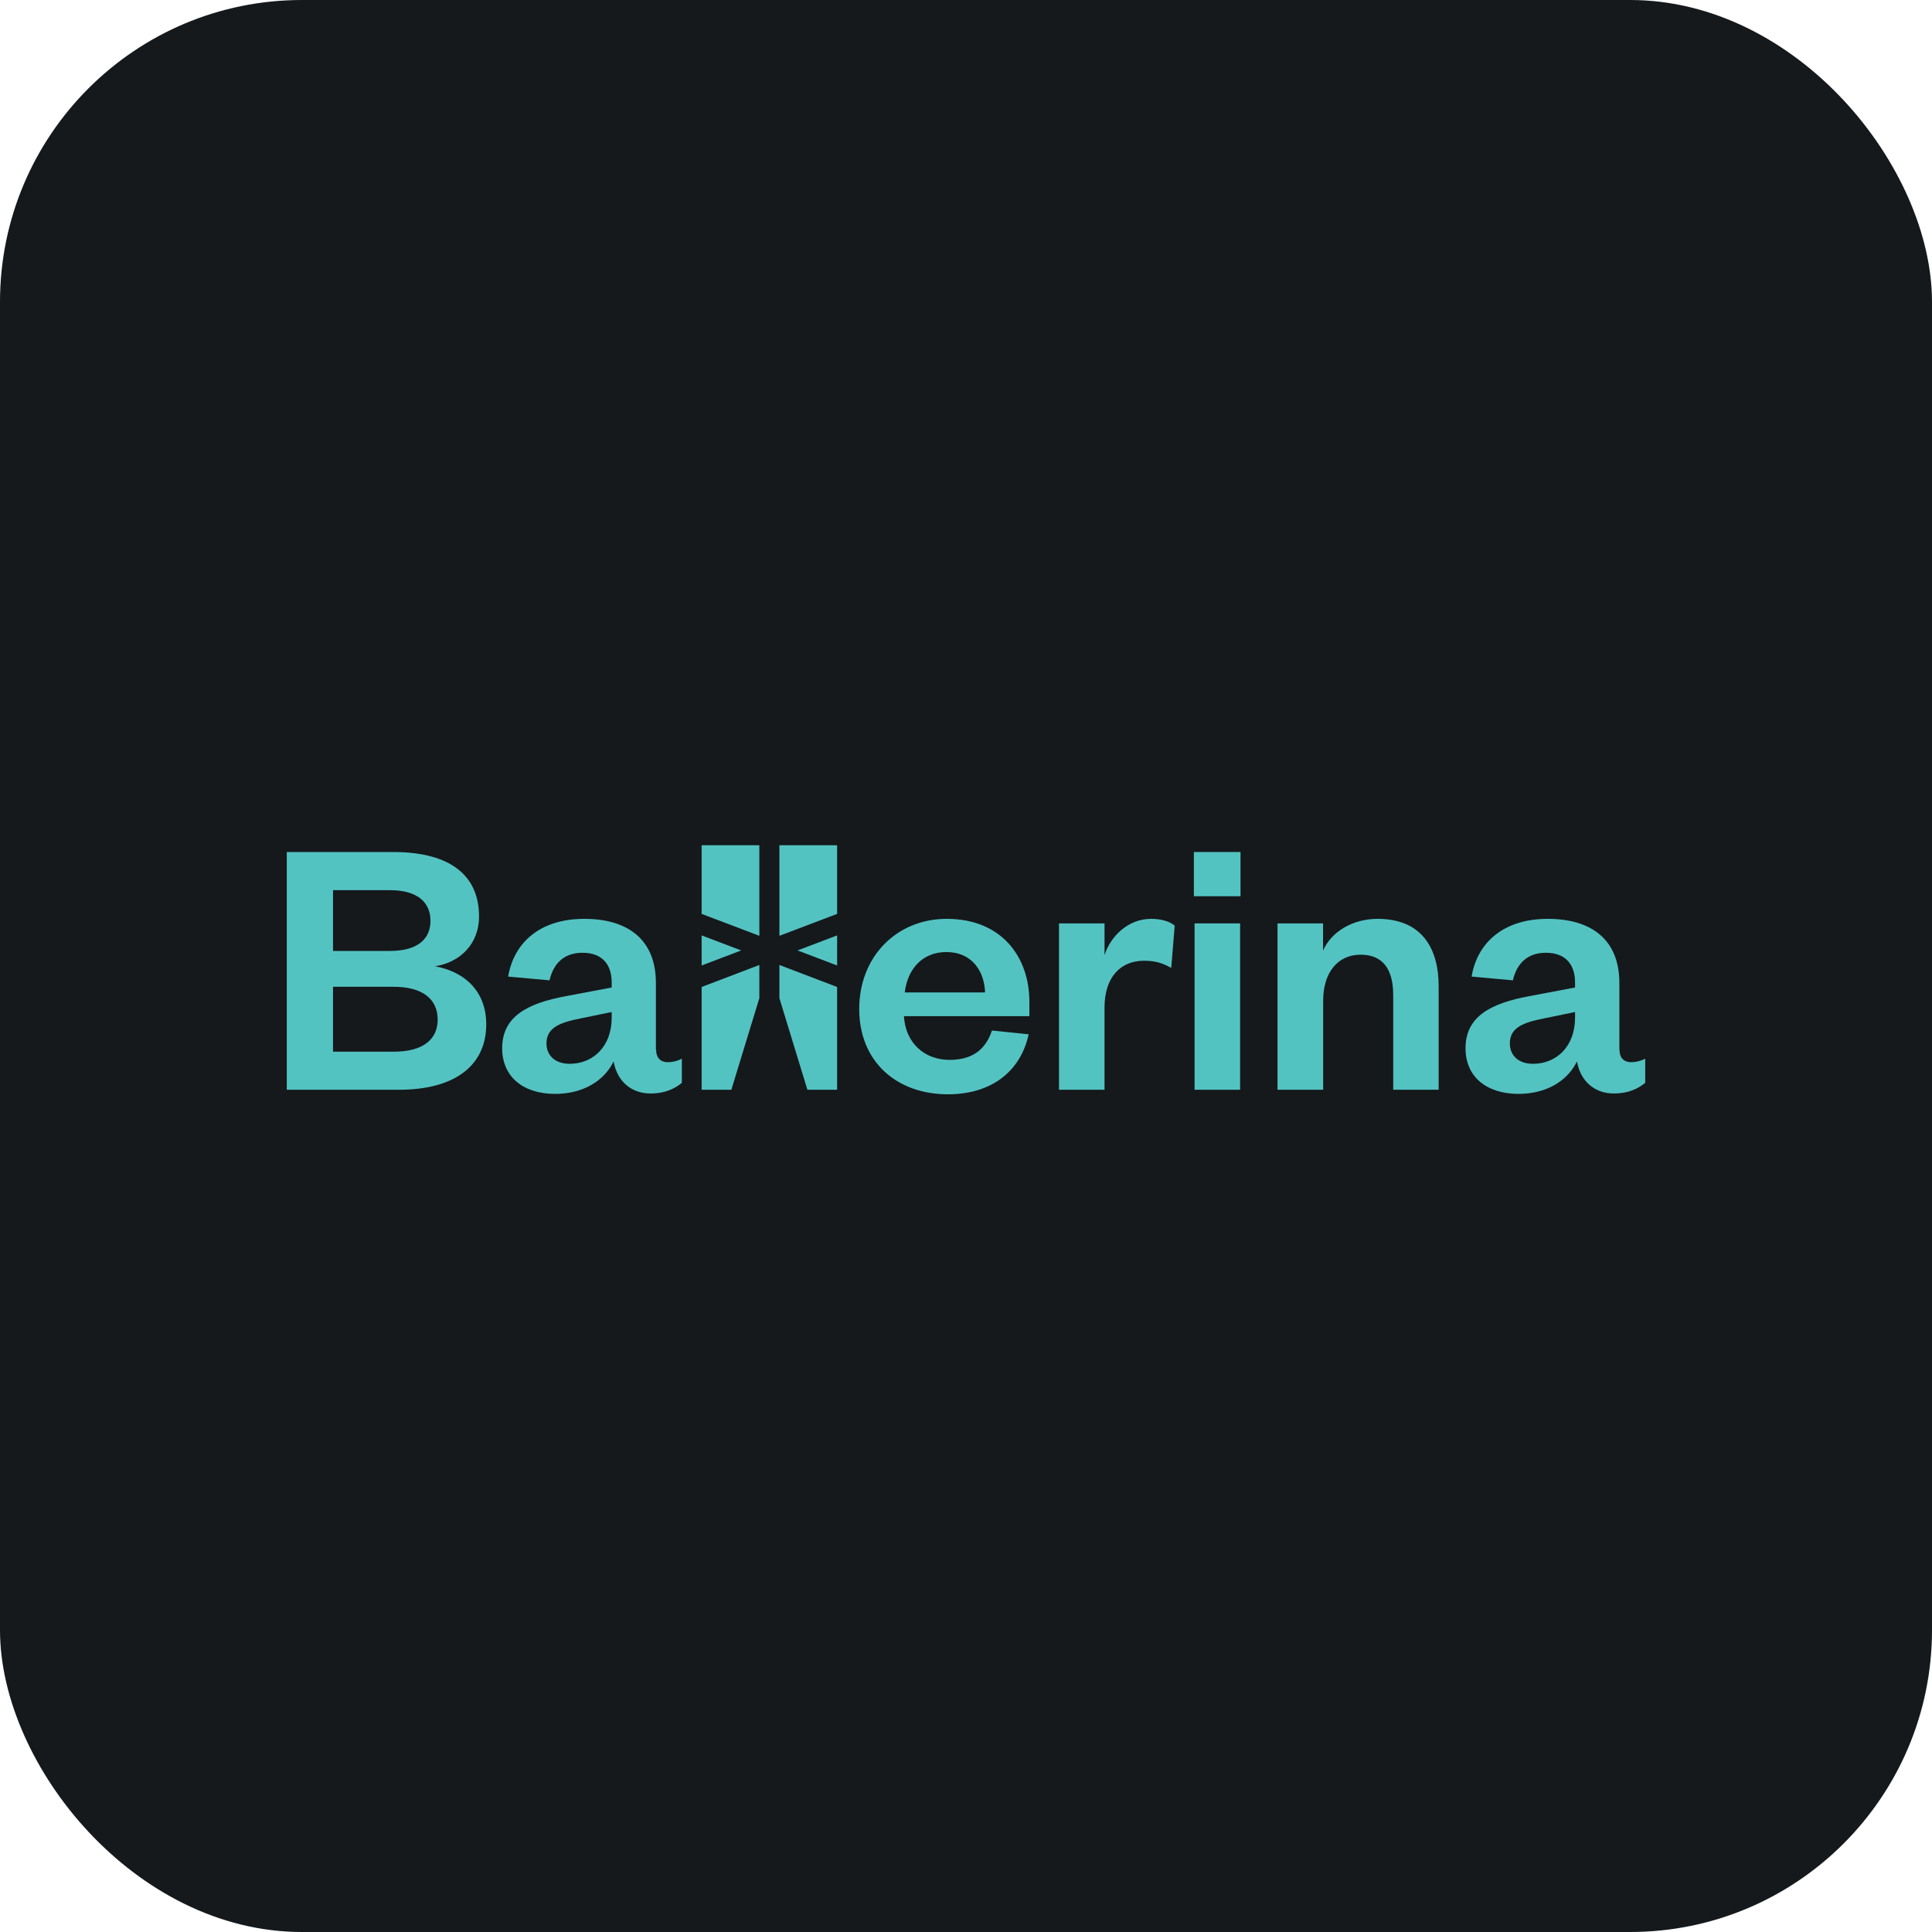 <svg width="256" height="256" title="Ballerina" viewBox="0 0 256 256" fill="none" xmlns="http://www.w3.org/2000/svg" id="ballerina">
<style>
#ballerina {
    rect {fill: #15191C}

    @media (prefers-color-scheme: light) {
        rect {fill: #F4F2ED}
    }
}
</style>
<rect width="256" height="256" rx="40" fill="#15191C"/>
<path d="M52.861 144.398H38V112.896H52.068C60.05 112.896 63.476 116.294 63.476 121.444C63.476 124.989 61.071 127.49 57.645 128.038C61.461 128.734 64.43 131.235 64.43 135.743C64.417 141.201 60.251 144.398 52.861 144.398ZM44.127 126.005H51.665C55.428 126.005 57.04 124.36 57.04 122.006C57.04 119.651 55.428 117.953 51.665 117.953H44.127V126.005ZM44.127 130.754V139.355H52.162C56.086 139.355 57.994 137.71 57.994 135.101C57.994 132.453 56.086 130.754 52.162 130.754H44.127Z" fill="#53C3C2"/>
<path d="M86.937 139.047C86.937 140.198 87.542 140.746 88.496 140.746C89.1 140.746 89.705 140.599 90.35 140.291V143.488C89.396 144.238 88.187 144.893 86.184 144.893C83.672 144.893 81.764 143.288 81.307 140.639C80.057 143.234 77.236 144.946 73.567 144.946C69.348 144.946 66.54 142.699 66.54 138.9C66.54 134.7 69.859 132.948 74.978 131.998L81.052 130.848V130.192C81.052 127.744 79.748 126.246 77.182 126.246C74.669 126.246 73.312 127.744 72.815 129.898L67.333 129.403C68.085 124.908 71.552 121.752 77.424 121.752C83.148 121.752 86.91 124.454 86.91 130.259V139.047H86.937ZM81.052 134.098L76.886 134.954C74.118 135.503 72.412 136.198 72.412 138.258C72.412 139.81 73.514 140.96 75.475 140.96C78.647 140.96 81.052 138.606 81.052 134.861V134.098Z" fill="#53C3C2"/>
<path d="M136.304 137.054C135.202 142.057 131.279 145 125.608 145C118.782 145 113.851 140.653 113.851 133.697C113.851 126.741 118.823 121.752 125.447 121.752C132.676 121.752 136.398 126.754 136.398 132.747V134.647H119.777C119.978 138.245 122.545 140.439 125.81 140.439C128.779 140.439 130.58 139.141 131.44 136.546L136.304 137.054ZM130.526 131.503C130.432 128.654 128.766 126.152 125.407 126.152C122.088 126.152 120.234 128.547 119.884 131.503H130.526Z" fill="#53C3C2"/>
<path d="M155.196 128.253C154.041 127.597 153.033 127.303 151.582 127.303C148.464 127.303 146.355 129.497 146.355 133.496V144.398H140.322V122.353H146.355V126.554C147.161 124.052 149.472 121.752 152.536 121.752C153.893 121.752 154.995 122.099 155.653 122.648L155.196 128.253Z" fill="#53C3C2"/>
<path d="M158.193 112.896H164.374V118.755H158.193V112.896ZM164.32 122.353V144.398H158.287V122.353H164.32Z" fill="#53C3C2"/>
<path d="M169.278 144.398V122.353H175.311V125.952C176.413 123.45 179.235 121.752 182.54 121.752C188.466 121.752 190.629 125.751 190.629 130.647V144.398H184.609V131.851C184.609 128.453 183.252 126.5 180.296 126.5C177.233 126.5 175.325 128.895 175.325 132.6V144.398H169.278Z" fill="#53C3C2"/>
<path d="M214.587 139.047C214.587 140.198 215.192 140.746 216.146 140.746C216.75 140.746 217.355 140.599 218 140.291V143.488C217.046 144.238 215.837 144.893 213.835 144.893C211.322 144.893 209.414 143.288 208.957 140.639C207.707 143.234 204.886 144.946 201.217 144.946C196.998 144.946 194.19 142.699 194.19 138.9C194.19 134.7 197.509 132.948 202.628 131.998L208.702 130.848V130.192C208.702 127.744 207.398 126.246 204.832 126.246C202.319 126.246 200.962 127.744 200.465 129.898L194.996 129.403C195.749 124.908 199.215 121.752 205.087 121.752C210.811 121.752 214.574 124.454 214.574 130.259V139.047H214.587ZM208.702 134.098L204.536 134.954C201.768 135.503 200.062 136.198 200.062 138.258C200.062 139.81 201.164 140.96 203.125 140.96C206.297 140.96 208.702 138.606 208.702 134.861V134.098Z" fill="#53C3C2"/>
<path d="M92.97 121.096V112H100.616V123.999L92.97 121.096Z" fill="#53C3C2"/>
<path d="M92.97 123.945L98.211 125.938L92.97 127.931V123.945Z" fill="#53C3C2"/>
<path d="M100.616 127.865V132.266L96.907 144.398H92.97V130.781L100.616 127.865Z" fill="#53C3C2"/>
<path d="M110.922 121.096V112H103.276V123.999L110.922 121.096Z" fill="#53C3C2"/>
<path d="M110.922 123.945L105.681 125.938L110.922 127.931V123.945Z" fill="#53C3C2"/>
<path d="M103.276 127.865V132.266L106.985 144.398H110.922V130.781L103.276 127.865Z" fill="#53C3C2"/>
</svg>